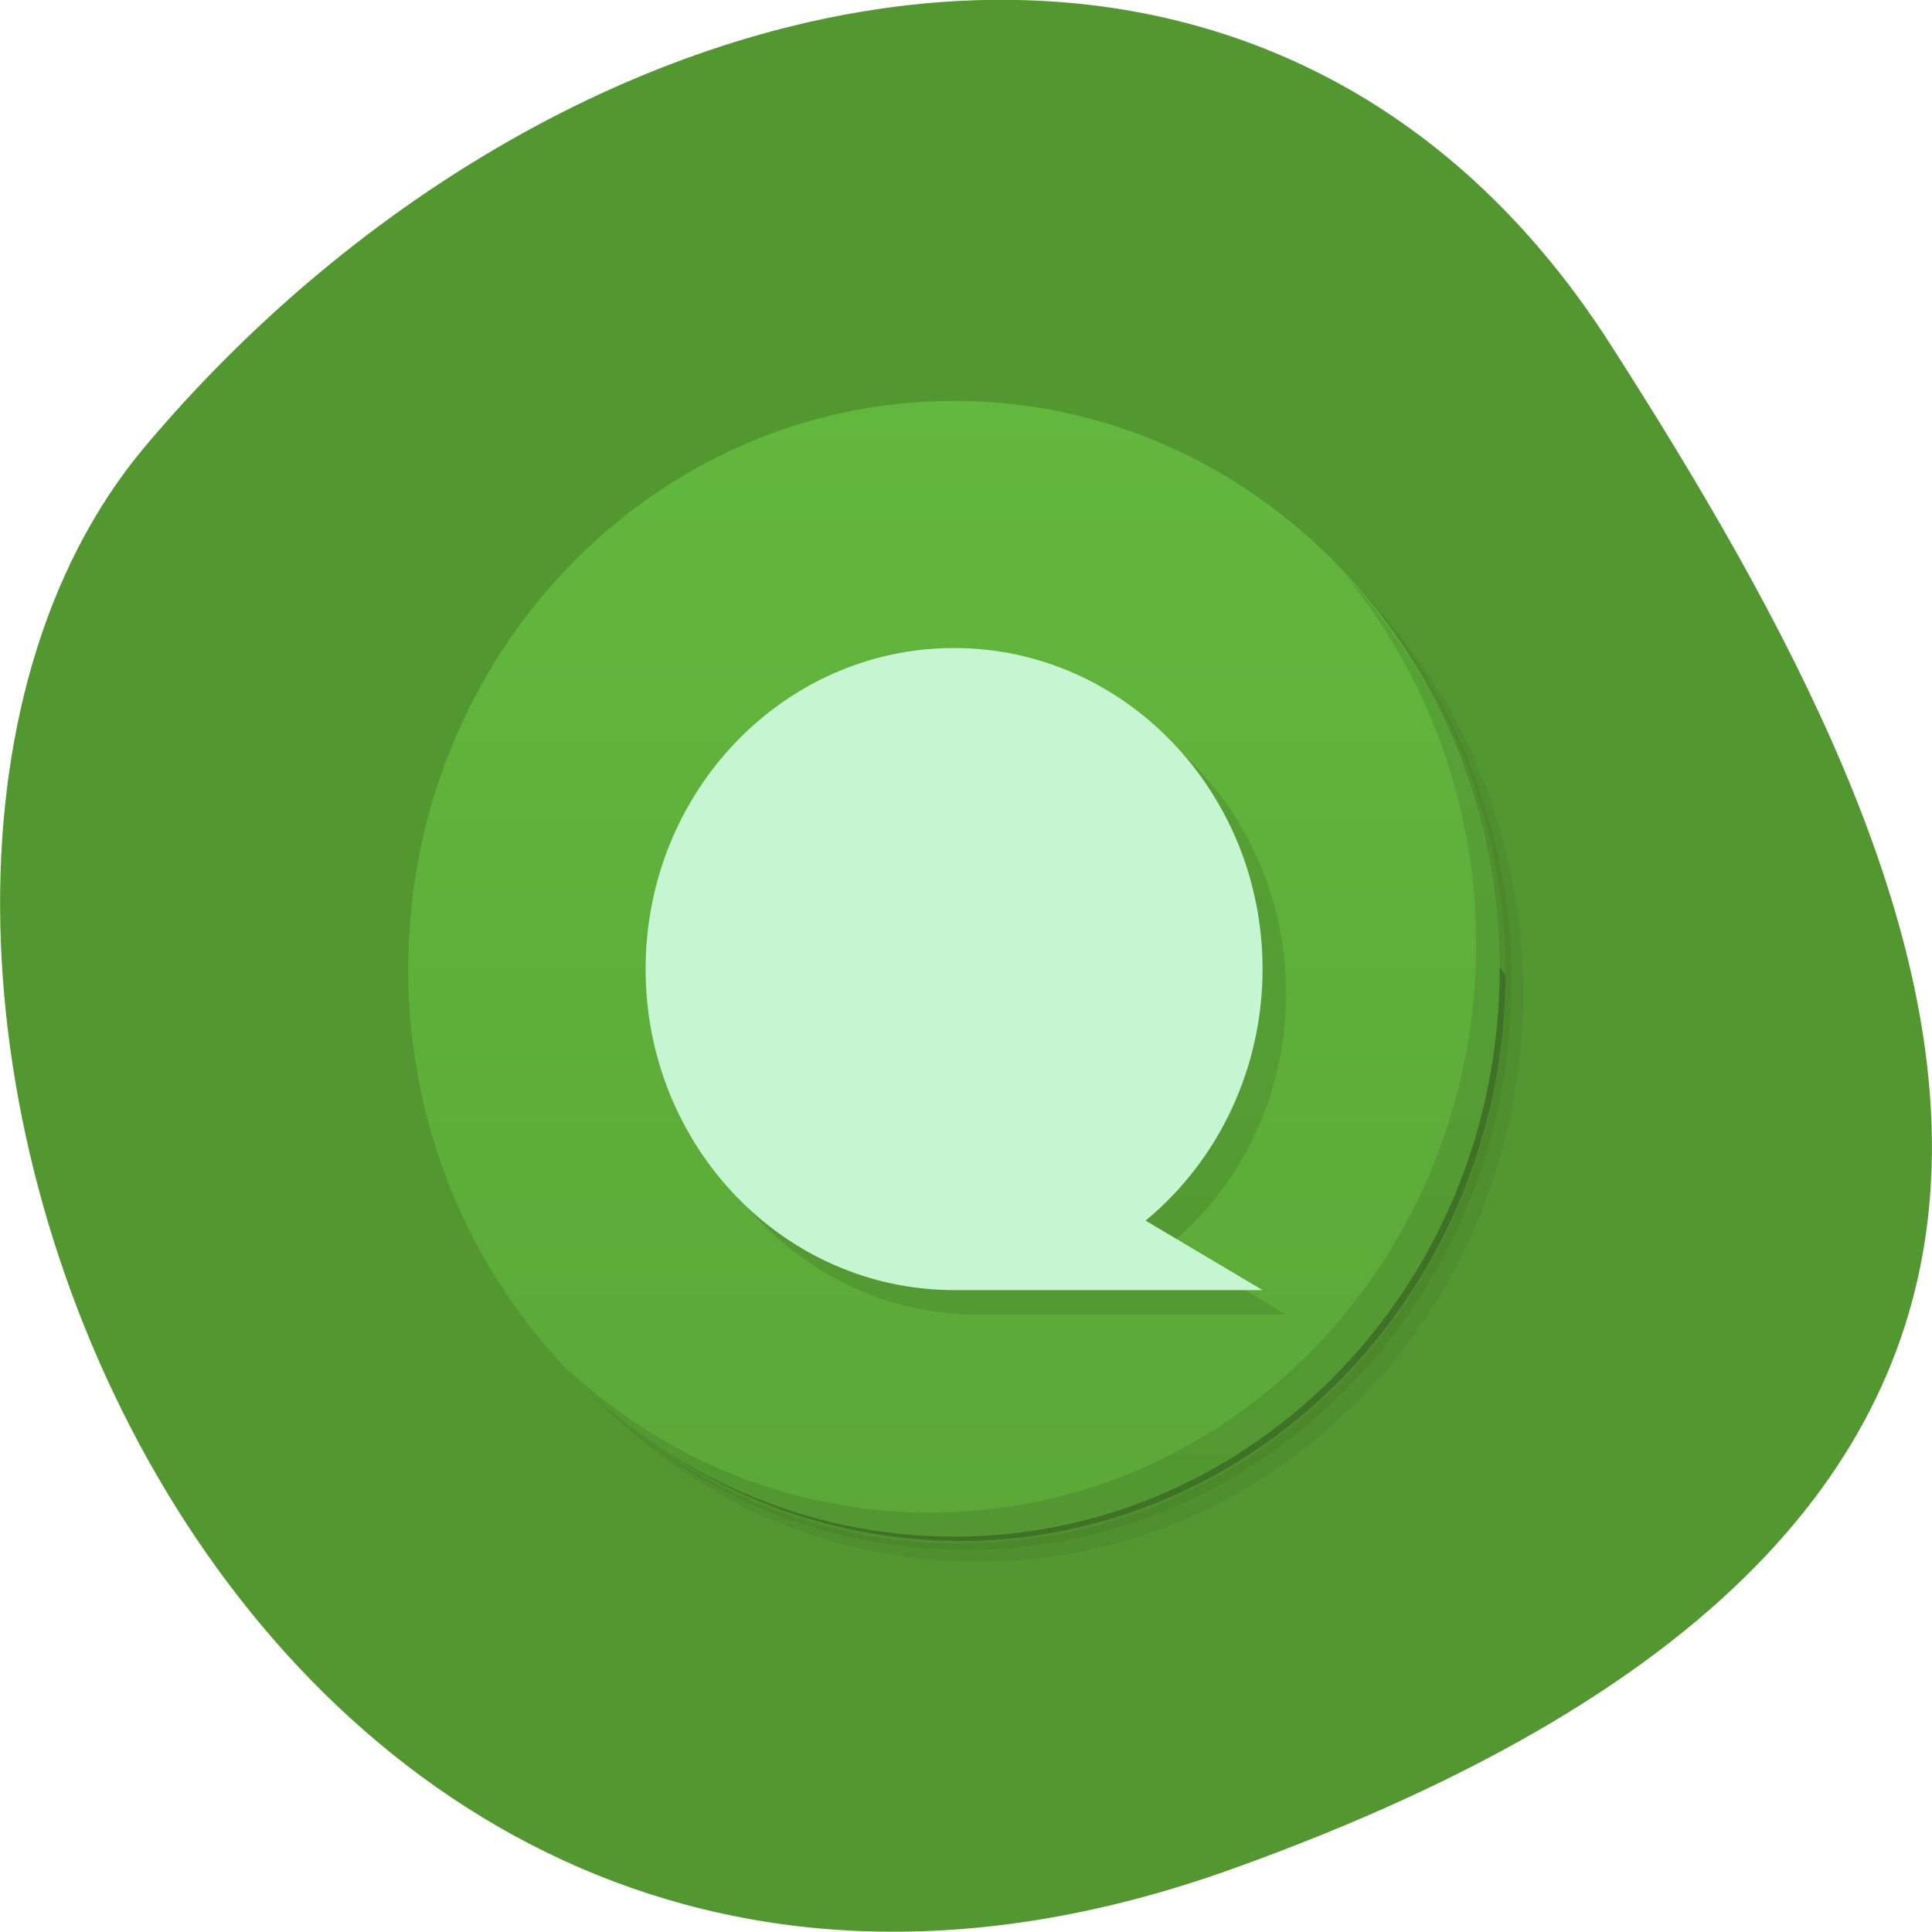 <svg xmlns="http://www.w3.org/2000/svg" viewBox="0 0 24 24"><defs><linearGradient id="0" gradientUnits="userSpaceOnUse" y1="47" x2="0" y2="1" gradientTransform="matrix(0.295 0 0 0.307 4.776 4.675)"><stop stop-color="#5ba837"/><stop offset="1" stop-color="#62b73d"/></linearGradient></defs><path d="m 15.297 23.22 c -12.504 4.48 -18.586 -11.621 -13.496 -17.672 c 5.094 -6.05 13.82 -8.117 18.207 -1.266 c 4.391 6.852 7.797 14.457 -4.711 18.938" fill="#539731"/><path d="m 15.477 6.211 c 1.73 1.246 2.855 3.32 2.855 5.676 c 0 3.813 -2.965 6.902 -6.629 6.902 c -2.262 0 -4.258 -1.176 -5.453 -2.973 c 0.305 0.559 0.68 1.074 1.113 1.523 c 1.203 1.141 2.805 1.832 4.559 1.832 c 3.746 0 6.781 -3.16 6.781 -7.06 c 0 -1.824 -0.664 -3.492 -1.762 -4.742 c -0.43 -0.453 -0.926 -0.844 -1.465 -1.16 m 1.465 1.16 c 1.137 1.262 1.836 2.953 1.836 4.82 c 0 3.898 -3.035 7.06 -6.781 7.06 c -1.793 0 -3.422 -0.727 -4.633 -1.91 c 1.227 1.273 2.914 2.063 4.781 2.063 c 3.742 0 6.777 -3.16 6.777 -7.06 c 0 -1.941 -0.758 -3.699 -1.98 -4.973" fill-opacity="0.051"/><path d="m 16.941 7.371 c 1.098 1.25 1.762 2.918 1.762 4.742 c 0 3.898 -3.035 7.06 -6.781 7.06 c -1.754 0 -3.355 -0.691 -4.559 -1.832 c 1.215 1.184 2.84 1.91 4.633 1.91 c 3.746 0 6.781 -3.16 6.781 -7.06 c 0 -1.867 -0.699 -3.559 -1.836 -4.82" fill-opacity="0.102"/><path d="m 13.988 5.402 c 2.539 0.969 4.348 3.504 4.348 6.484 c 0 3.813 -2.969 6.902 -6.633 6.902 c -2.863 0 -5.297 -1.883 -6.227 -4.523 c 1.031 3.293 4.203 5.324 7.492 4.793 c 3.289 -0.535 5.719 -3.477 5.734 -6.941" fill-opacity="0.2"/><path d="m 11.852 4.98 c 3.742 0 6.777 3.16 6.777 7.06 c 0 3.898 -3.035 7.05 -6.777 7.05 c -3.746 0 -6.781 -3.156 -6.781 -7.05 c 0 -3.898 3.035 -7.06 6.781 -7.06" fill="url(#0)"/><g fill-opacity="0.102"><path d="m 16.574 6.984 c 1.094 1.254 1.762 2.922 1.762 4.746 c 0 3.898 -3.035 7.06 -6.781 7.06 c -1.754 0 -3.355 -0.691 -4.559 -1.832 c 1.23 1.316 2.949 2.137 4.855 2.137 c 3.742 0 6.777 -3.16 6.777 -7.05 c 0 -1.984 -0.789 -3.773 -2.055 -5.05"/><path d="m 12.145 8.355 c 2.117 0 3.832 1.785 3.832 3.988 c 0 1.219 -0.535 2.371 -1.453 3.125 l 1.453 0.863 h -3.832 c -2.117 0 -3.832 -1.785 -3.832 -3.988 c 0 -2.199 1.715 -3.988 3.832 -3.988"/></g><path d="m 11.852 8.05 c 2.113 0 3.832 1.785 3.832 3.988 c 0 1.219 -0.535 2.367 -1.453 3.125 l 1.453 0.863 h -3.832 c -2.117 0 -3.832 -1.785 -3.832 -3.988 c 0 -2.203 1.715 -3.988 3.832 -3.988" fill="#c6f5d1"/></svg>